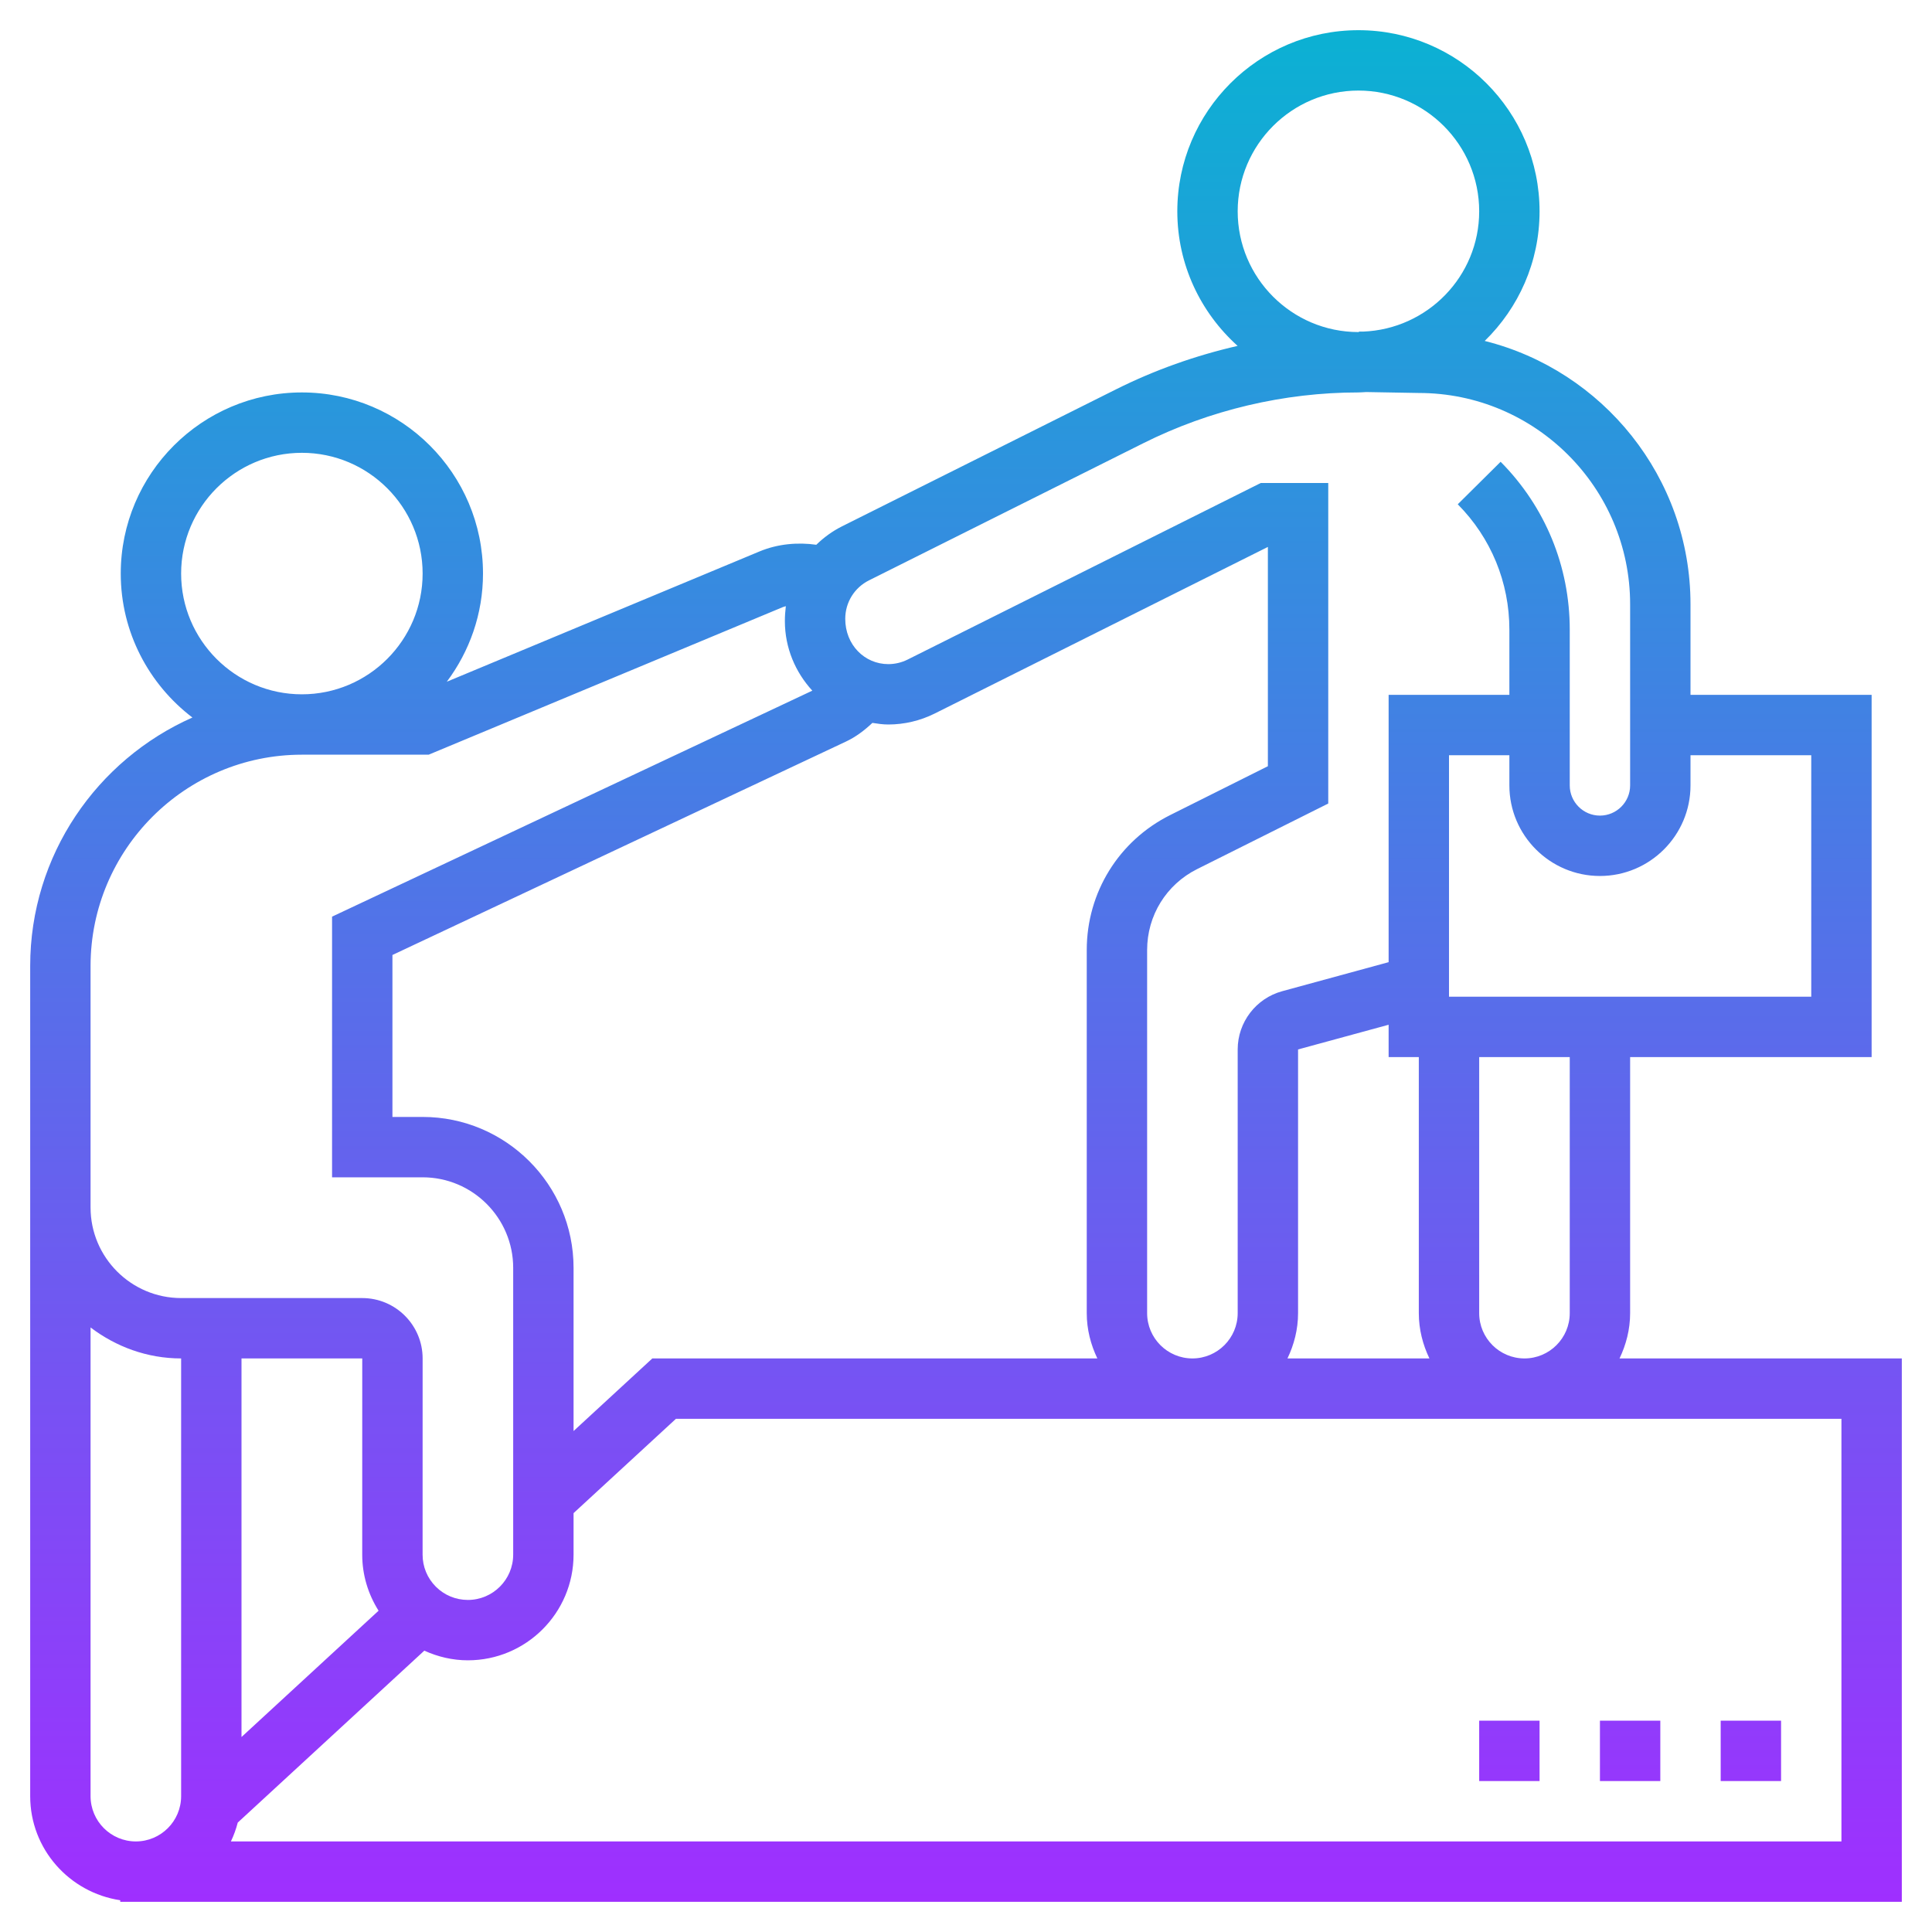 <svg id="Layer_35" enable-background="new 0 0 64 64" height="512" viewBox="0 0 64 64" width="512" xmlns="http://www.w3.org/2000/svg" xmlns:xlink="http://www.w3.org/1999/xlink"><linearGradient id="SVGID_1_" gradientUnits="userSpaceOnUse" x1="32" x2="32" y1="63" y2="1"><stop offset="0" stop-color="#9f2fff"/><stop offset="1" stop-color="#0bb1d3"/></linearGradient><path d="m54 43.5v-8.482h8v-12h-6v-3c0-4.212-2.913-7.748-6.817-8.724 1.119-1.091 1.817-2.612 1.817-4.294 0-3.309-2.691-6-6-6s-6 2.691-6 6c0 1.77.775 3.359 1.998 4.458-1.392.319-2.747.799-4.023 1.437l-9.081 4.54c-.321.161-.605.369-.853.611-.604-.086-1.268-.034-1.878.22l-10.362 4.317c.75-1.002 1.199-2.239 1.199-3.583 0-3.309-2.691-6-6-6s-6 2.691-6 6c0 1.945.935 3.672 2.374 4.769-3.16 1.398-5.374 4.559-5.374 8.231v8 19.5c0 1.753 1.299 3.195 2.983 3.448v.052h59.017v-18h-9.351c.218-.456.351-.961.351-1.5zm-2 0c0 .827-.673 1.5-1.5 1.5s-1.5-.673-1.5-1.5v-8.482h3zm-5-8.482v8.482c0 .539.133 1.044.351 1.5h-4.702c.218-.456.351-.961.351-1.5v-8.736l3-.818v1.072zm13-10v8h-12v-8h2v1c0 1.654 1.346 3 3 3s3-1.346 3-3v-1zm-19-18.018c0-2.206 1.794-4 4-4s4 1.794 4 4c0 2.154-1.715 3.904-3.849 3.985l-.133-.002v.016c-.007-.001-.012.001-.018.001-2.206 0-4-1.794-4-4zm-12.211 12.224 9.081-4.54c2.201-1.102 4.667-1.684 7.13-1.684.086 0 .169-.009.254-.013l1.746.031c3.86 0 7 3.14 7 7v6c0 .551-.449 1-1 1s-1-.449-1-1v-5.159c0-2.098-.813-4.073-2.29-5.562l-1.42 1.408c1.103 1.112 1.71 2.588 1.71 4.154v2.159h-4v8.855l-3.526.962c-.868.236-1.474 1.029-1.474 1.929v8.736c0 .827-.673 1.5-1.5 1.5s-1.5-.673-1.5-1.5v-12.028c0-1.144.635-2.172 1.658-2.683l4.342-2.171v-10.618h-2.236l-11.698 5.849c-.198.099-.419.151-.639.151-.787 0-1.427-.64-1.427-1.5 0-.544.302-1.033.789-1.276zm-14.789 17.776h-1v-5.365l15.02-7.068c.329-.154.617-.373.879-.62.174.027.348.053.528.053.528 0 1.058-.125 1.533-.362l11.04-5.52v7.264l-3.236 1.618c-1.705.852-2.764 2.566-2.764 4.472v12.028c0 .539.133 1.044.351 1.5h-14.742l-2.609 2.405v-5.405c0-2.757-2.243-5-5-5zm-8-18c0-2.206 1.794-4 4-4s4 1.794 4 4-1.794 4-4 4-4-1.794-4-4zm-3 13c0-3.86 3.14-7 7-7h4.2l11.733-4.889c.03-.012.066-.02.099-.031-.02.161-.032.325-.032.493 0 .891.35 1.696.909 2.306l-15.909 7.486v8.635h3c1.654 0 3 1.346 3 3v8 1.499c0 .828-.673 1.501-1.501 1.501-.401 0-.778-.156-1.061-.439-.284-.284-.439-.661-.439-1.062l.001-6.499c0-1.103-.897-2-2-2h-6c-1.654 0-3-1.346-3-3zm5 13h4l-.001 6.498c0 .669.193 1.307.542 1.859l-4.541 4.184zm-5 14.5v-15.526c.838.635 1.87 1.026 3 1.026v14.5c0 .827-.673 1.5-1.5 1.5s-1.5-.673-1.5-1.5zm58 1.5h-53.351c.095-.199.17-.407.227-.625l6.18-5.695c.449.204.936.32 1.443.32 1.931 0 3.501-1.57 3.501-3.501v-1.375l3.391-3.124h38.609zm-2-2h-2v-2h2zm-4 0h-2v-2h2zm-6-2h2v2h-2z" fill="url(#SVGID_1_)"/></svg>